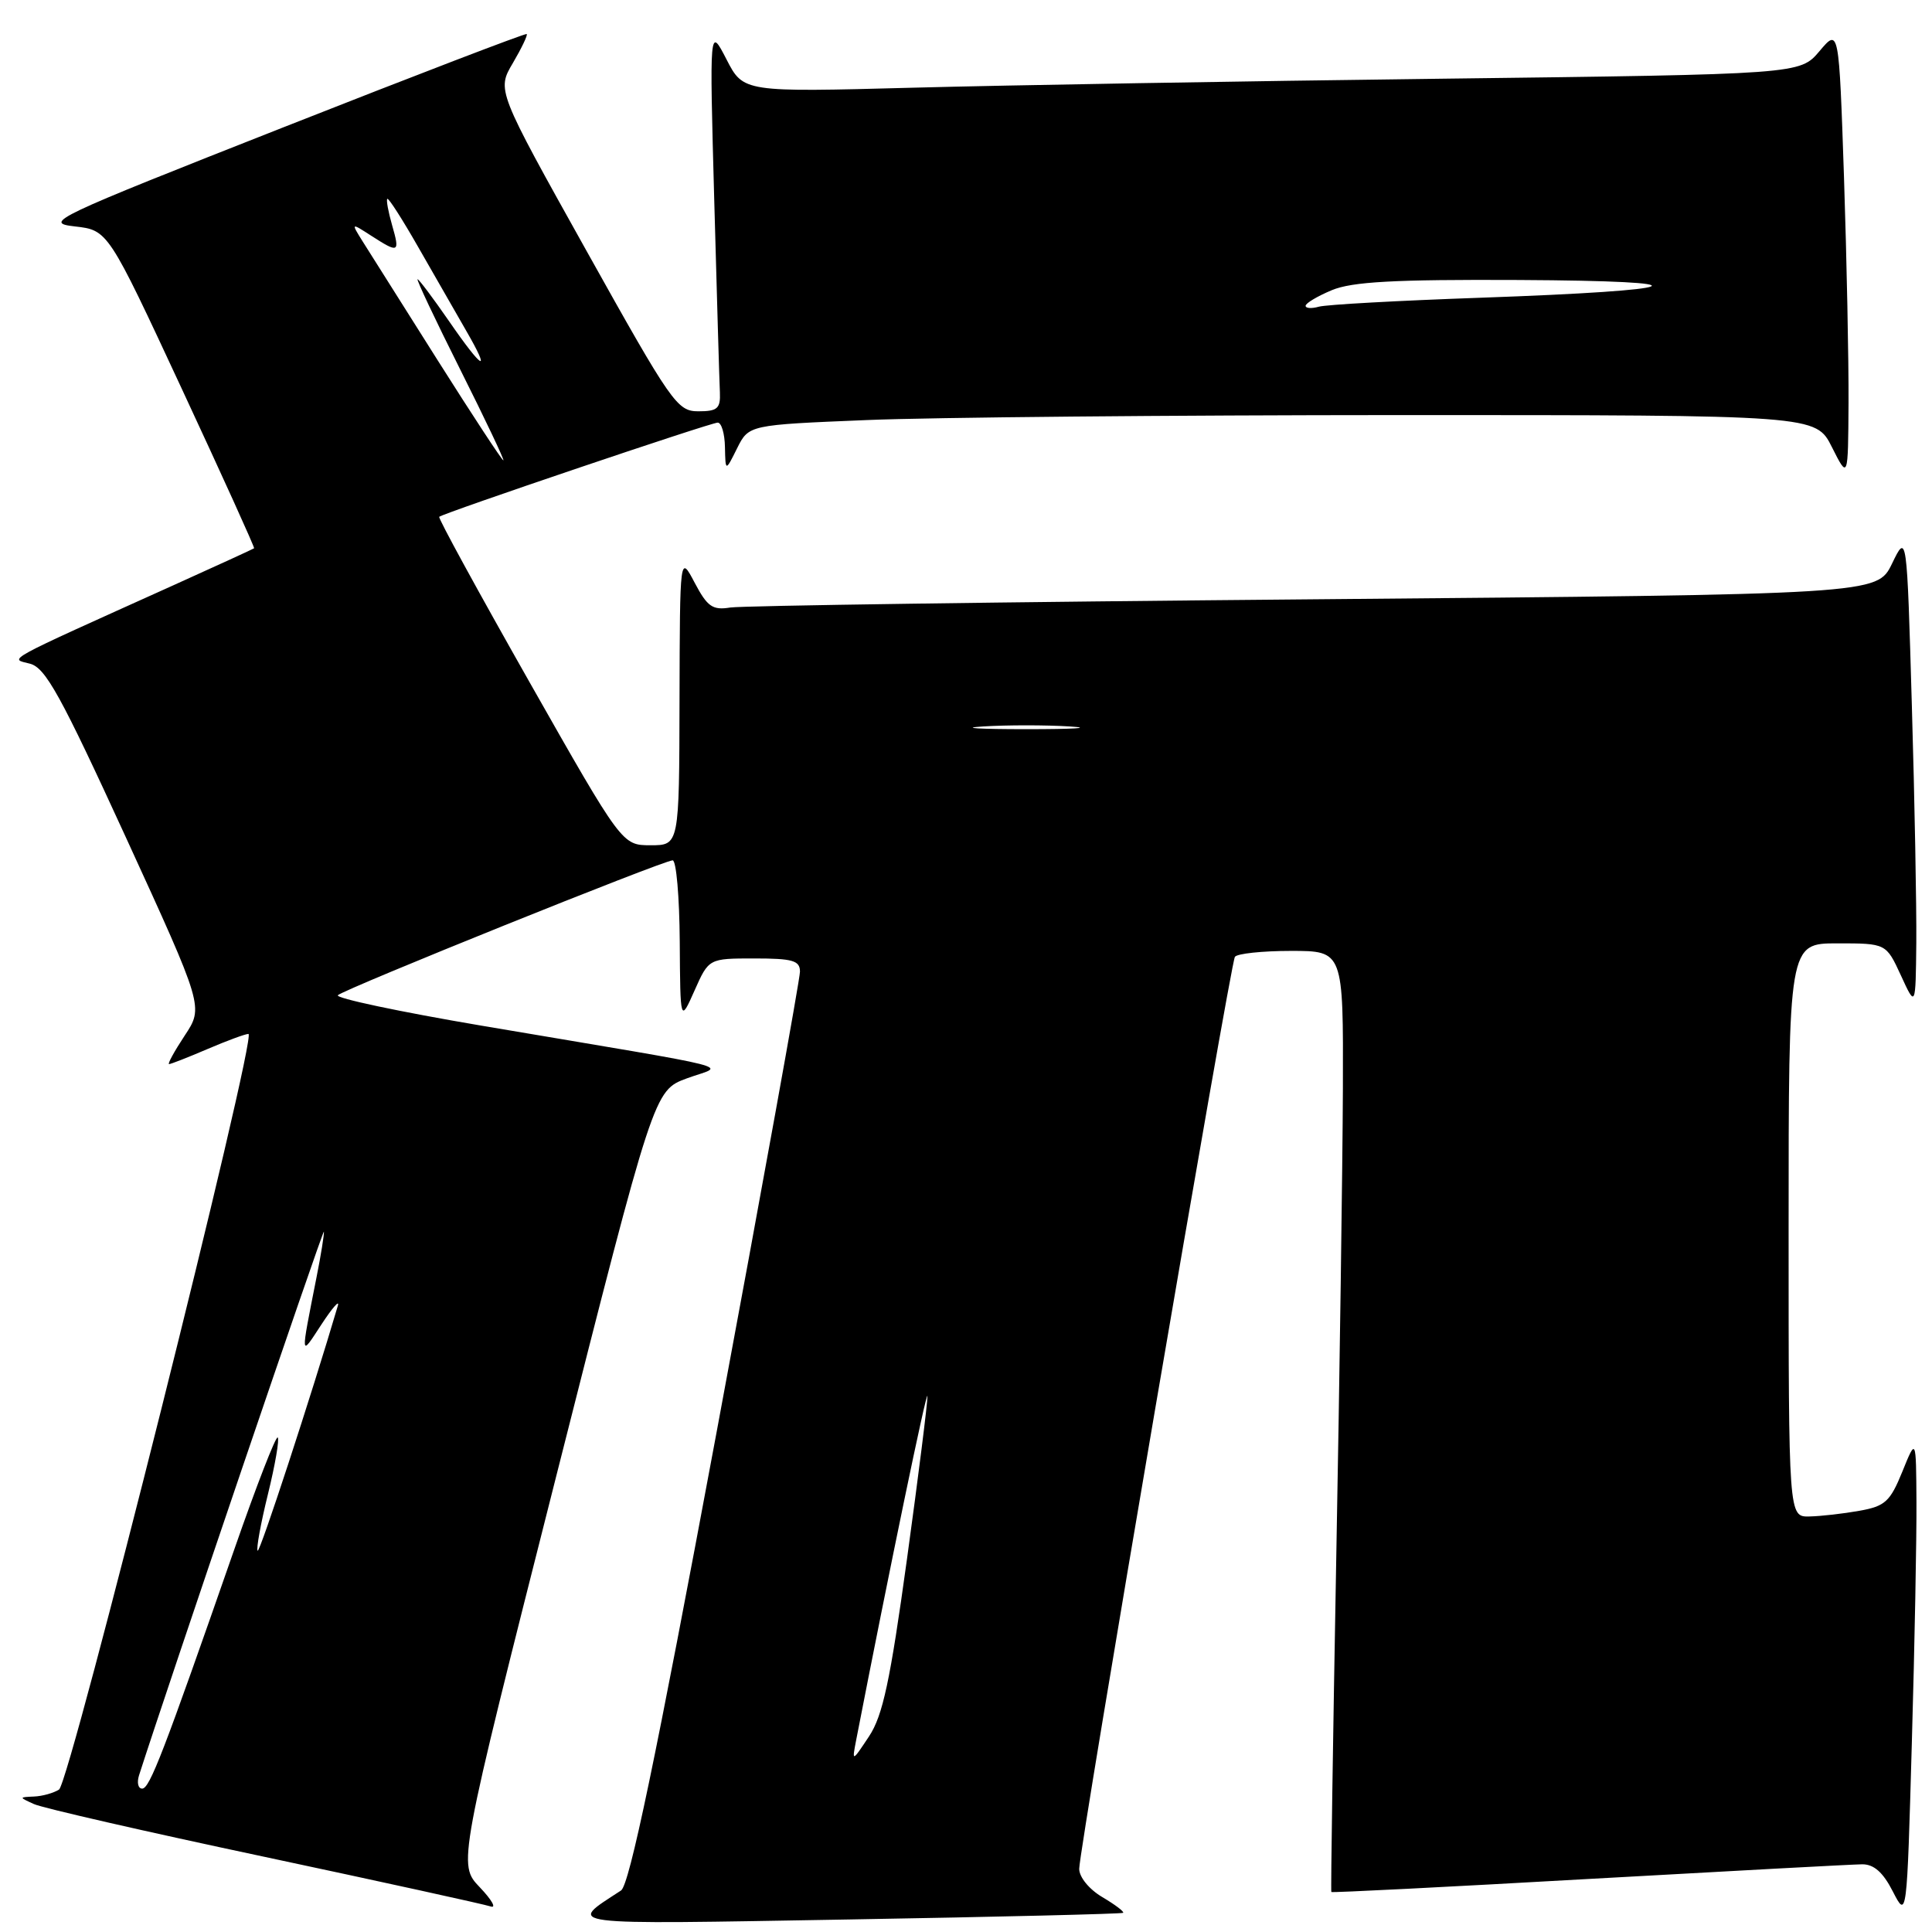 <?xml version="1.0" encoding="UTF-8" standalone="no"?>
<!DOCTYPE svg PUBLIC "-//W3C//DTD SVG 1.1//EN" "http://www.w3.org/Graphics/SVG/1.1/DTD/svg11.dtd" >
<svg xmlns="http://www.w3.org/2000/svg" xmlns:xlink="http://www.w3.org/1999/xlink" version="1.1" viewBox="0 0 256 256">
 <g >
 <path fill="currentColor"
d=" M 148.82 253.46 C 148.99 253.31 147.76 252.38 146.07 251.38 C 144.32 250.35 143.00 248.73 143.00 247.63 C 143.00 245.01 163.01 127.79 163.63 126.79 C 163.90 126.36 167.24 126.00 171.06 126.00 C 178.00 126.00 178.00 126.00 177.94 144.25 C 177.90 154.29 177.51 182.30 177.06 206.50 C 176.62 230.70 176.32 250.59 176.41 250.70 C 176.49 250.81 191.85 250.03 210.53 248.97 C 229.21 247.92 245.50 247.04 246.73 247.03 C 248.29 247.01 249.51 248.08 250.81 250.63 C 252.67 254.25 252.67 254.25 253.33 230.88 C 253.70 218.02 253.97 203.68 253.94 199.00 C 253.89 190.50 253.89 190.50 252.07 195.00 C 250.45 198.98 249.79 199.58 246.37 200.19 C 244.24 200.57 241.26 200.91 239.75 200.94 C 237.00 201.00 237.00 201.00 237.00 163.00 C 237.00 125.00 237.00 125.00 243.46 125.00 C 249.92 125.00 249.92 125.00 251.88 129.25 C 253.83 133.50 253.83 133.50 253.92 124.91 C 253.96 120.19 253.70 106.04 253.33 93.47 C 252.67 70.61 252.67 70.61 250.70 74.69 C 248.72 78.76 248.72 78.76 174.11 79.41 C 133.07 79.76 98.27 80.26 96.76 80.50 C 94.42 80.88 93.73 80.40 92.05 77.22 C 90.09 73.50 90.09 73.50 90.04 92.75 C 90.00 112.00 90.00 112.00 86.21 112.00 C 82.43 112.00 82.43 112.00 70.16 90.38 C 63.42 78.49 58.03 68.64 58.20 68.48 C 58.72 67.99 94.16 56.00 95.10 56.00 C 95.60 56.00 96.03 57.46 96.06 59.25 C 96.13 62.50 96.13 62.50 97.67 59.40 C 99.22 56.30 99.22 56.30 114.86 55.66 C 123.46 55.30 155.27 55.01 185.55 55.00 C 240.61 55.00 240.61 55.00 242.74 59.25 C 244.88 63.50 244.88 63.50 244.94 53.41 C 244.97 47.86 244.70 34.41 244.34 23.52 C 243.67 3.72 243.67 3.72 241.09 6.78 C 238.50 9.84 238.50 9.84 191.00 10.43 C 164.88 10.75 133.37 11.29 121.00 11.62 C 98.50 12.22 98.50 12.22 96.26 7.86 C 94.01 3.50 94.01 3.50 94.64 26.50 C 94.99 39.15 95.32 50.62 95.39 52.00 C 95.48 54.13 95.06 54.50 92.54 54.50 C 89.73 54.50 89.00 53.45 77.71 33.23 C 65.83 11.95 65.83 11.95 67.96 8.35 C 69.12 6.37 69.95 4.64 69.79 4.51 C 69.63 4.38 55.10 9.95 37.50 16.89 C 6.97 28.92 5.70 29.52 9.90 30.00 C 14.31 30.50 14.31 30.50 24.08 51.50 C 29.45 63.04 33.77 72.56 33.67 72.65 C 33.58 72.73 28.78 74.93 23.00 77.54 C 0.05 87.89 1.24 87.24 3.96 87.94 C 6.03 88.47 8.03 92.10 16.70 111.00 C 26.98 133.43 26.98 133.43 24.48 137.21 C 23.10 139.30 22.17 141.00 22.40 141.00 C 22.64 141.00 24.93 140.10 27.50 139.00 C 30.07 137.90 32.51 137.00 32.92 137.00 C 34.15 137.00 9.27 236.21 7.82 237.13 C 7.09 237.59 5.60 238.01 4.50 238.05 C 2.50 238.14 2.50 238.14 4.50 239.05 C 5.60 239.56 19.32 242.70 35.00 246.03 C 50.68 249.37 64.17 252.33 65.00 252.61 C 65.82 252.90 65.18 251.76 63.58 250.08 C 60.67 247.04 60.67 247.04 73.66 195.77 C 86.65 144.50 86.65 144.50 91.01 142.89 C 96.02 141.04 99.59 141.96 63.77 135.90 C 52.92 134.06 44.37 132.25 44.77 131.87 C 45.68 131.02 87.92 114.00 89.13 114.00 C 89.61 114.00 90.03 118.84 90.07 124.75 C 90.14 135.50 90.14 135.50 92.03 131.25 C 93.92 127.00 93.92 127.00 99.96 127.00 C 105.05 127.00 106.00 127.28 106.00 128.75 C 106.00 129.71 101.01 157.27 94.91 190.00 C 86.89 233.05 83.40 249.78 82.29 250.50 C 75.13 255.18 73.72 255.01 112.50 254.34 C 132.30 254.00 148.64 253.60 148.82 253.46 Z  M 18.42 235.25 C 22.15 223.60 42.86 162.68 42.92 163.20 C 42.96 163.59 42.53 166.29 41.95 169.20 C 39.79 180.15 39.76 179.83 42.59 175.50 C 44.03 173.30 45.01 172.18 44.77 173.00 C 41.25 184.94 34.43 205.77 34.14 205.48 C 33.93 205.27 34.54 201.90 35.50 198.00 C 36.46 194.10 37.04 190.71 36.80 190.47 C 36.56 190.23 33.97 196.89 31.06 205.26 C 21.64 232.31 19.83 237.00 18.84 237.00 C 18.30 237.00 18.12 236.21 18.42 235.25 Z  M 113.46 230.50 C 117.85 207.94 122.85 183.82 122.89 185.00 C 122.92 185.82 121.70 195.53 120.18 206.58 C 117.95 222.75 116.98 227.32 115.15 230.08 C 112.88 233.50 112.88 233.50 113.46 230.50 Z  M 130.25 96.26 C 133.41 96.06 138.59 96.06 141.75 96.26 C 144.91 96.46 142.32 96.62 136.00 96.62 C 129.68 96.62 127.09 96.46 130.25 96.26 Z  M 58.00 47.75 C 53.39 40.46 48.92 33.38 48.06 32.00 C 46.50 29.50 46.50 29.50 49.21 31.25 C 52.85 33.59 53.01 33.51 51.95 29.82 C 51.45 28.07 51.16 26.50 51.32 26.35 C 51.48 26.19 53.33 29.08 55.44 32.78 C 57.55 36.48 60.38 41.41 61.73 43.75 C 65.18 49.71 63.96 49.04 59.46 42.50 C 57.37 39.48 55.51 37.00 55.33 37.00 C 55.14 37.00 57.69 42.40 61.00 49.00 C 64.31 55.60 66.87 61.00 66.70 61.00 C 66.52 61.00 62.61 55.04 58.00 47.75 Z  M 173.00 40.52 C 173.00 40.18 174.56 39.25 176.47 38.45 C 179.16 37.33 184.71 37.02 201.22 37.10 C 226.79 37.23 224.13 38.47 196.22 39.45 C 185.38 39.83 175.71 40.36 174.75 40.64 C 173.79 40.91 173.00 40.86 173.00 40.52 Z "/>
</g>
</svg>